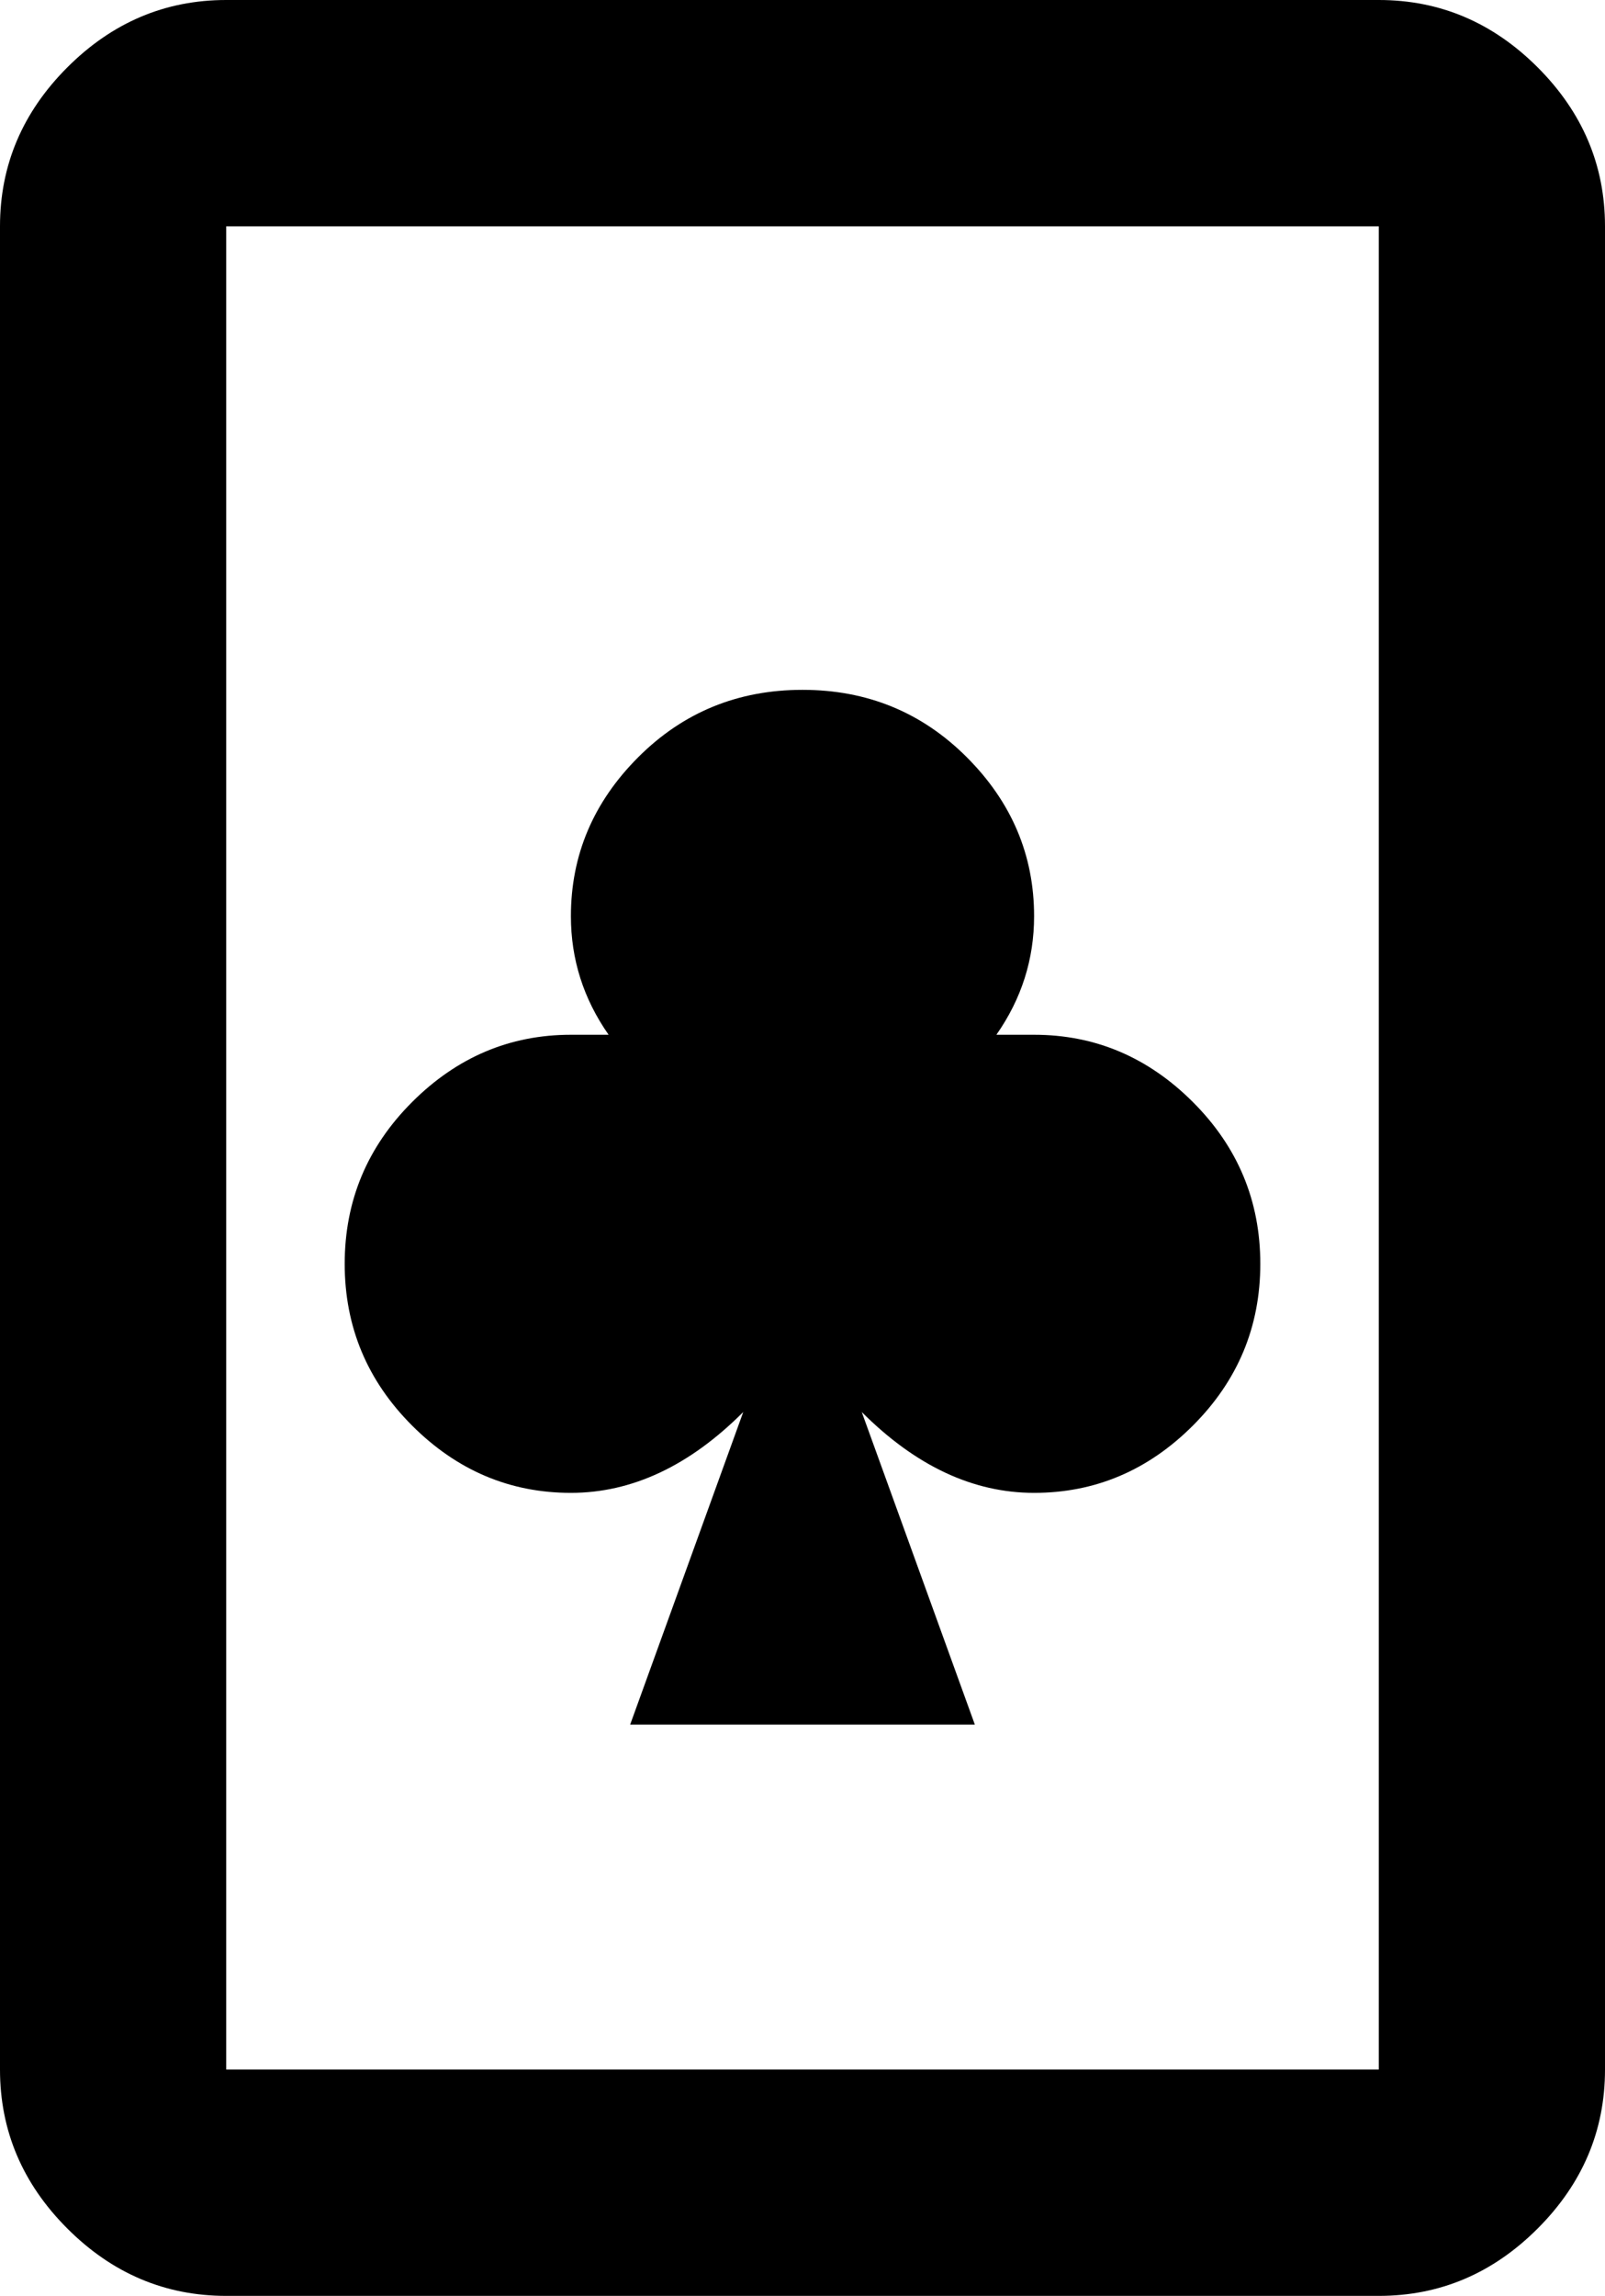 <svg xmlns="http://www.w3.org/2000/svg" viewBox="107 -21 298 426">
      <g transform="scale(1 -1) translate(0 -384)">
        <path d="M363 405H149Q132 405 119.5 392.5Q107 380 107 363V21Q107 4 119.5 -8.5Q132 -21 149 -21H363Q380 -21 392.5 -8.5Q405 4 405 21V363Q405 380 392.5 392.5Q380 405 363 405ZM363 21H149V363H363ZM256 277Q238 277 225.5 264.5Q213 252 213 235Q213 223 220 213H213Q196 213 183.5 200.5Q171 188 171.0 170.5Q171 153 183.5 140.5Q196 128 213.0 128.0Q230 128 245 143L224 85H288L267 143Q282 128 299.0 128.0Q316 128 328.5 140.5Q341 153 341.0 170.5Q341 188 328.5 200.5Q316 213 299 213H292Q299 223 299 235Q299 252 286.5 264.5Q274 277 256 277Z" />
      </g>
    </svg>